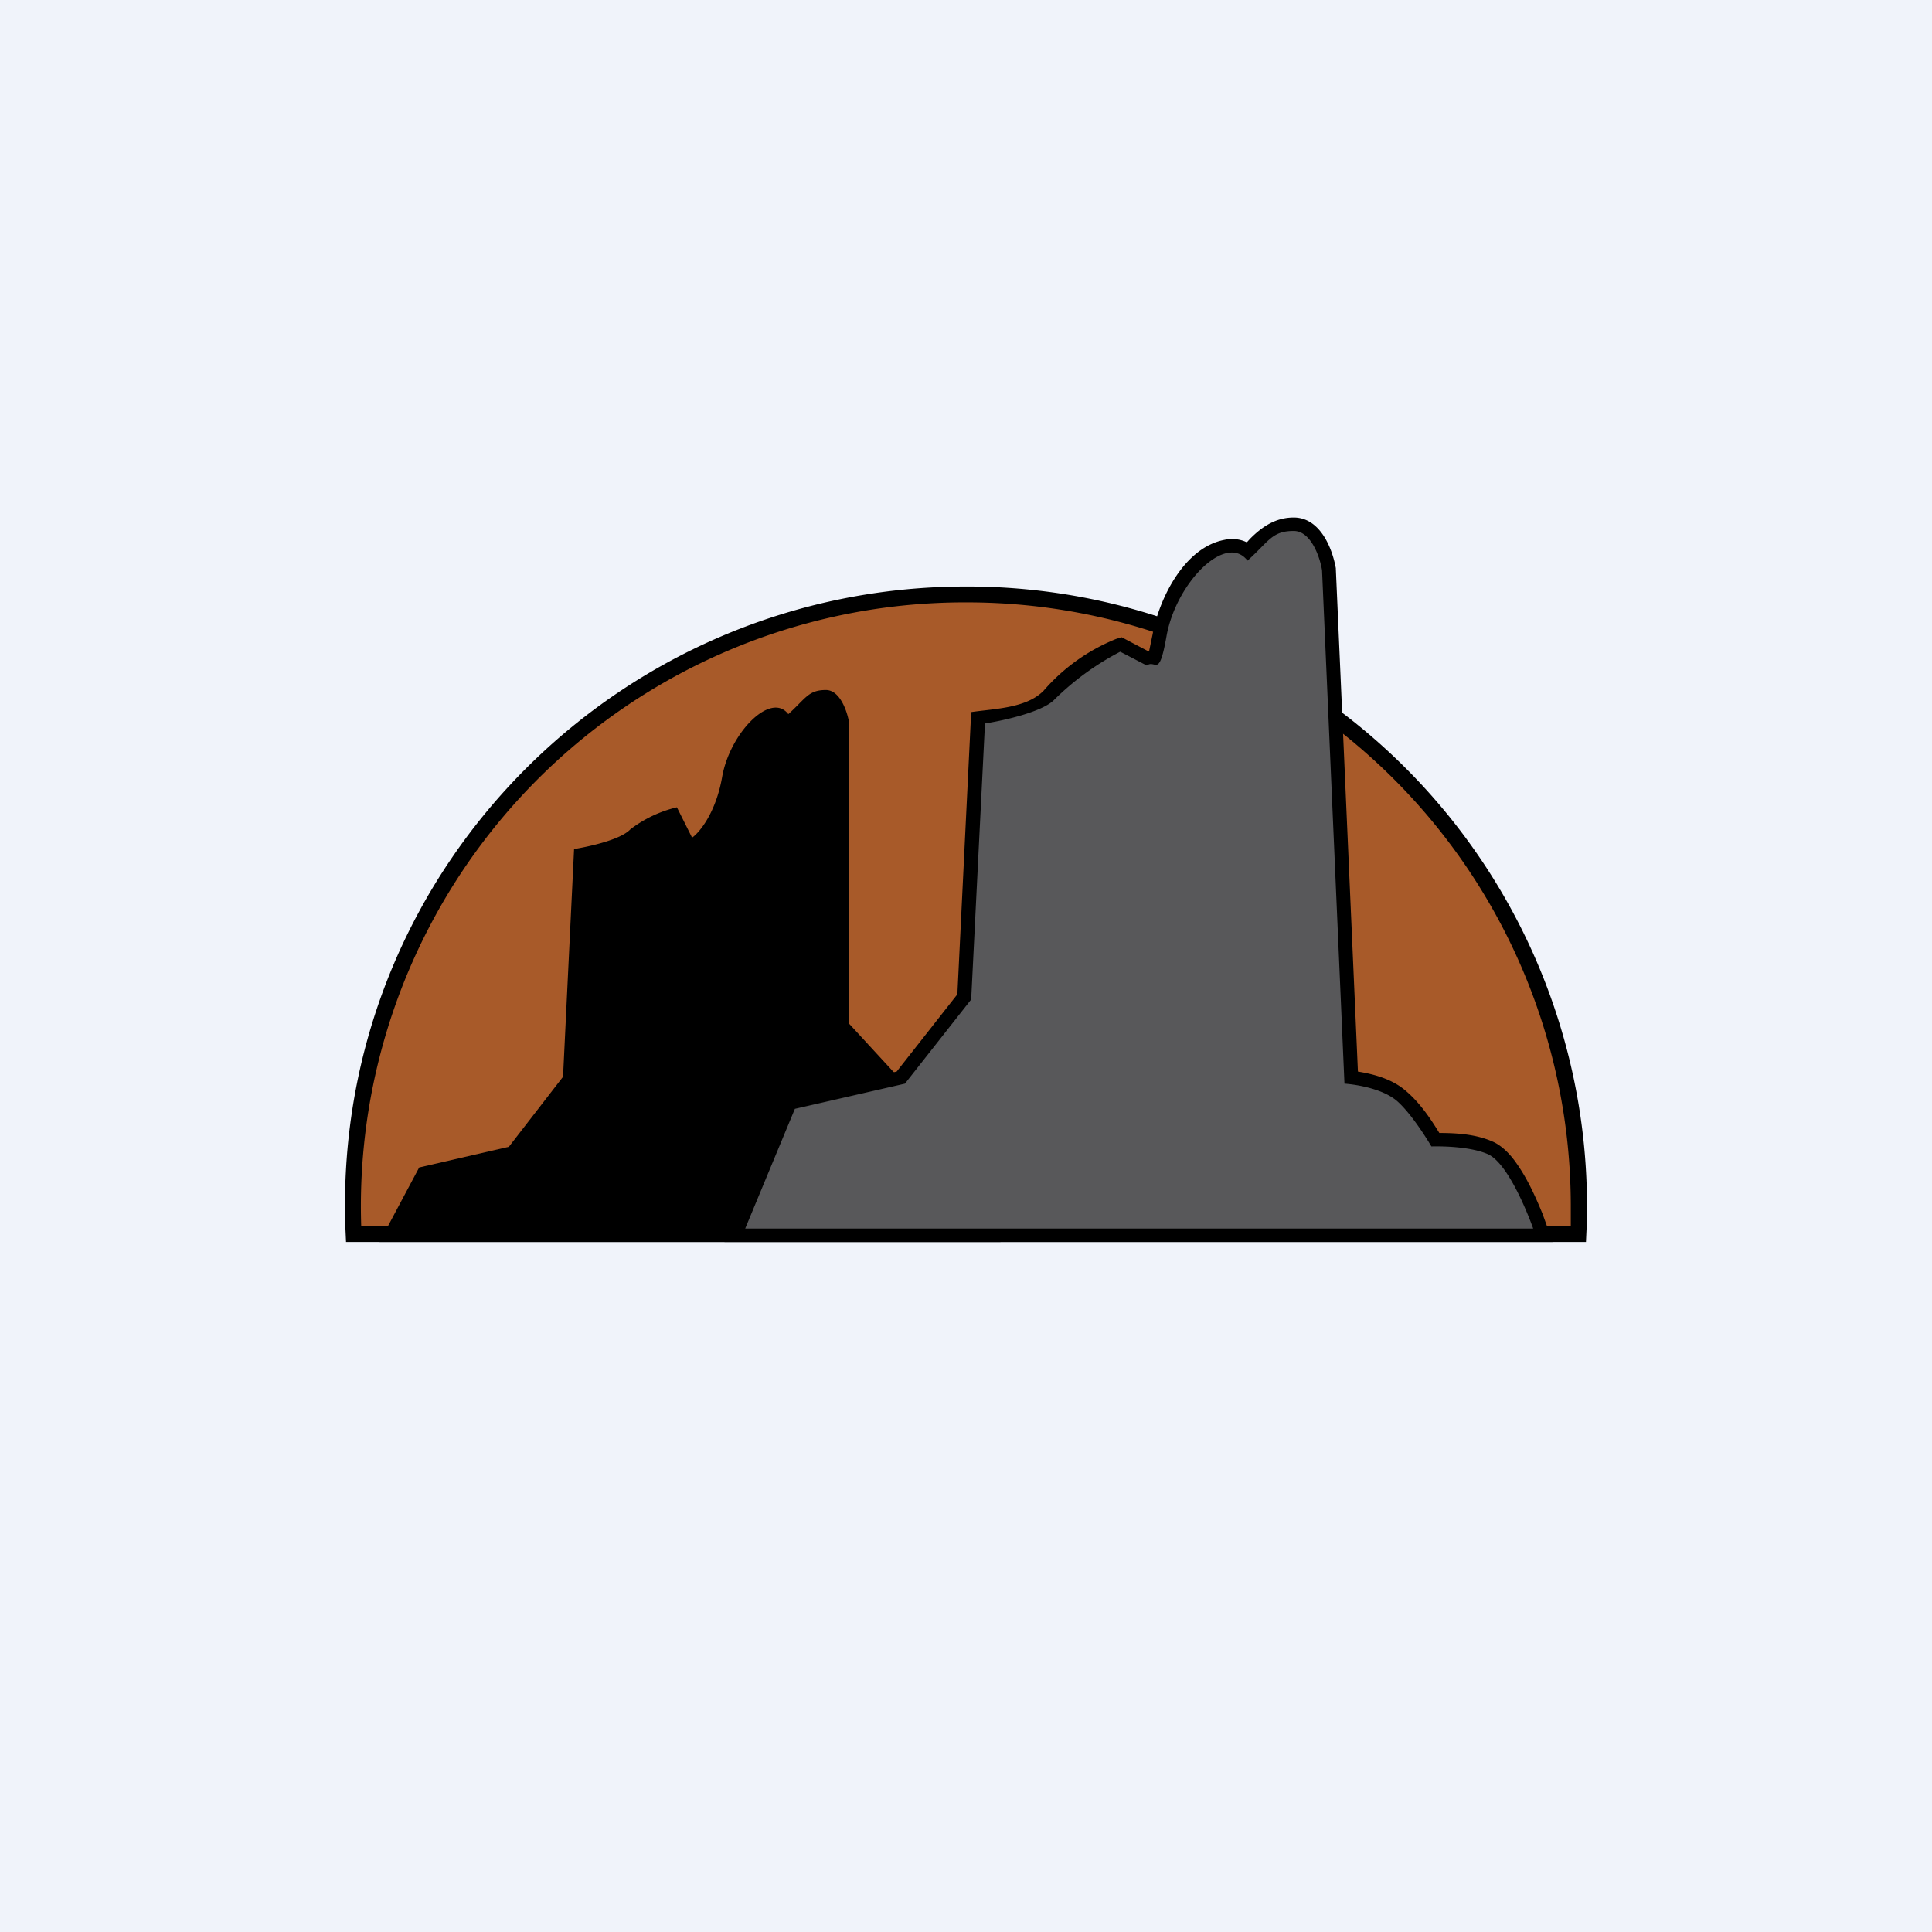 <?xml version='1.0' encoding='utf-8'?>
<!-- by TradeStack -->
<svg width="56" height="56" viewBox="0 0 56 56" xmlns="http://www.w3.org/2000/svg"><path fill="#F0F3FA" d="M0 0h56v56H0z" /><path d="M45.97 36H10.03l-.02-.44-.01-.64C10 25.02 18.06 17 28 17a17.96 17.96 0 0 1 17.99 18.56l-.02.44Z" /><path d="M45.53 35.54v-.62A17.5 17.5 0 0 0 28 17.46a17.5 17.5 0 0 0-17.53 18.08h35.06Z" fill="#A85A29" /><path d="M12.15 33.84 11 36h18l-2.53-4.31-1.86-2.02v-8.73c-.05-.31-.26-.94-.67-.94-.51 0-.58.24-1.09.7-.51-.67-1.7.55-1.92 1.83-.18 1.02-.65 1.6-.87 1.75l-.44-.88a3.6 3.6 0 0 0-1.35.64c-.28.3-1.2.5-1.63.57l-.32 6.6-1.57 2.03-2.6.6Z" /><path d="m21 36 1.75-4.19 3.24-.75 1.76-2.24.4-8.18c.68-.1 1.6-.11 2.1-.62a5.5 5.5 0 0 1 2.1-1.5l.16-.05.76.4.04-.01.1-.48c.18-1 .9-2.5 2.07-2.73.22-.05.46-.03.66.07l.1-.11c.35-.35.74-.61 1.26-.61.75 0 1.11.86 1.22 1.47v.02l.64 14.57c.5.08 1.01.23 1.39.56.4.34.7.78.97 1.22.53 0 1.1.04 1.59.27.26.13.48.37.64.6.32.45.55.96.76 1.47l.13.36.16.46H21Z" /><path d="m23.04 32.14-1.44 3.47h22.84s-.64-1.83-1.3-2.15c-.6-.27-1.65-.23-1.65-.23s-.53-.91-1-1.32c-.52-.44-1.52-.5-1.52-.5l-.65-14.88c-.06-.38-.32-1.14-.82-1.14-.63 0-.71.29-1.34.86-.63-.82-2.08.65-2.35 2.2-.22 1.24-.31.65-.57.84l-.77-.4a7.9 7.9 0 0 0-1.92 1.4c-.35.35-1.48.6-2 .68l-.4 8-1.92 2.44-3.19.73Z" fill="#58585A" /></svg>